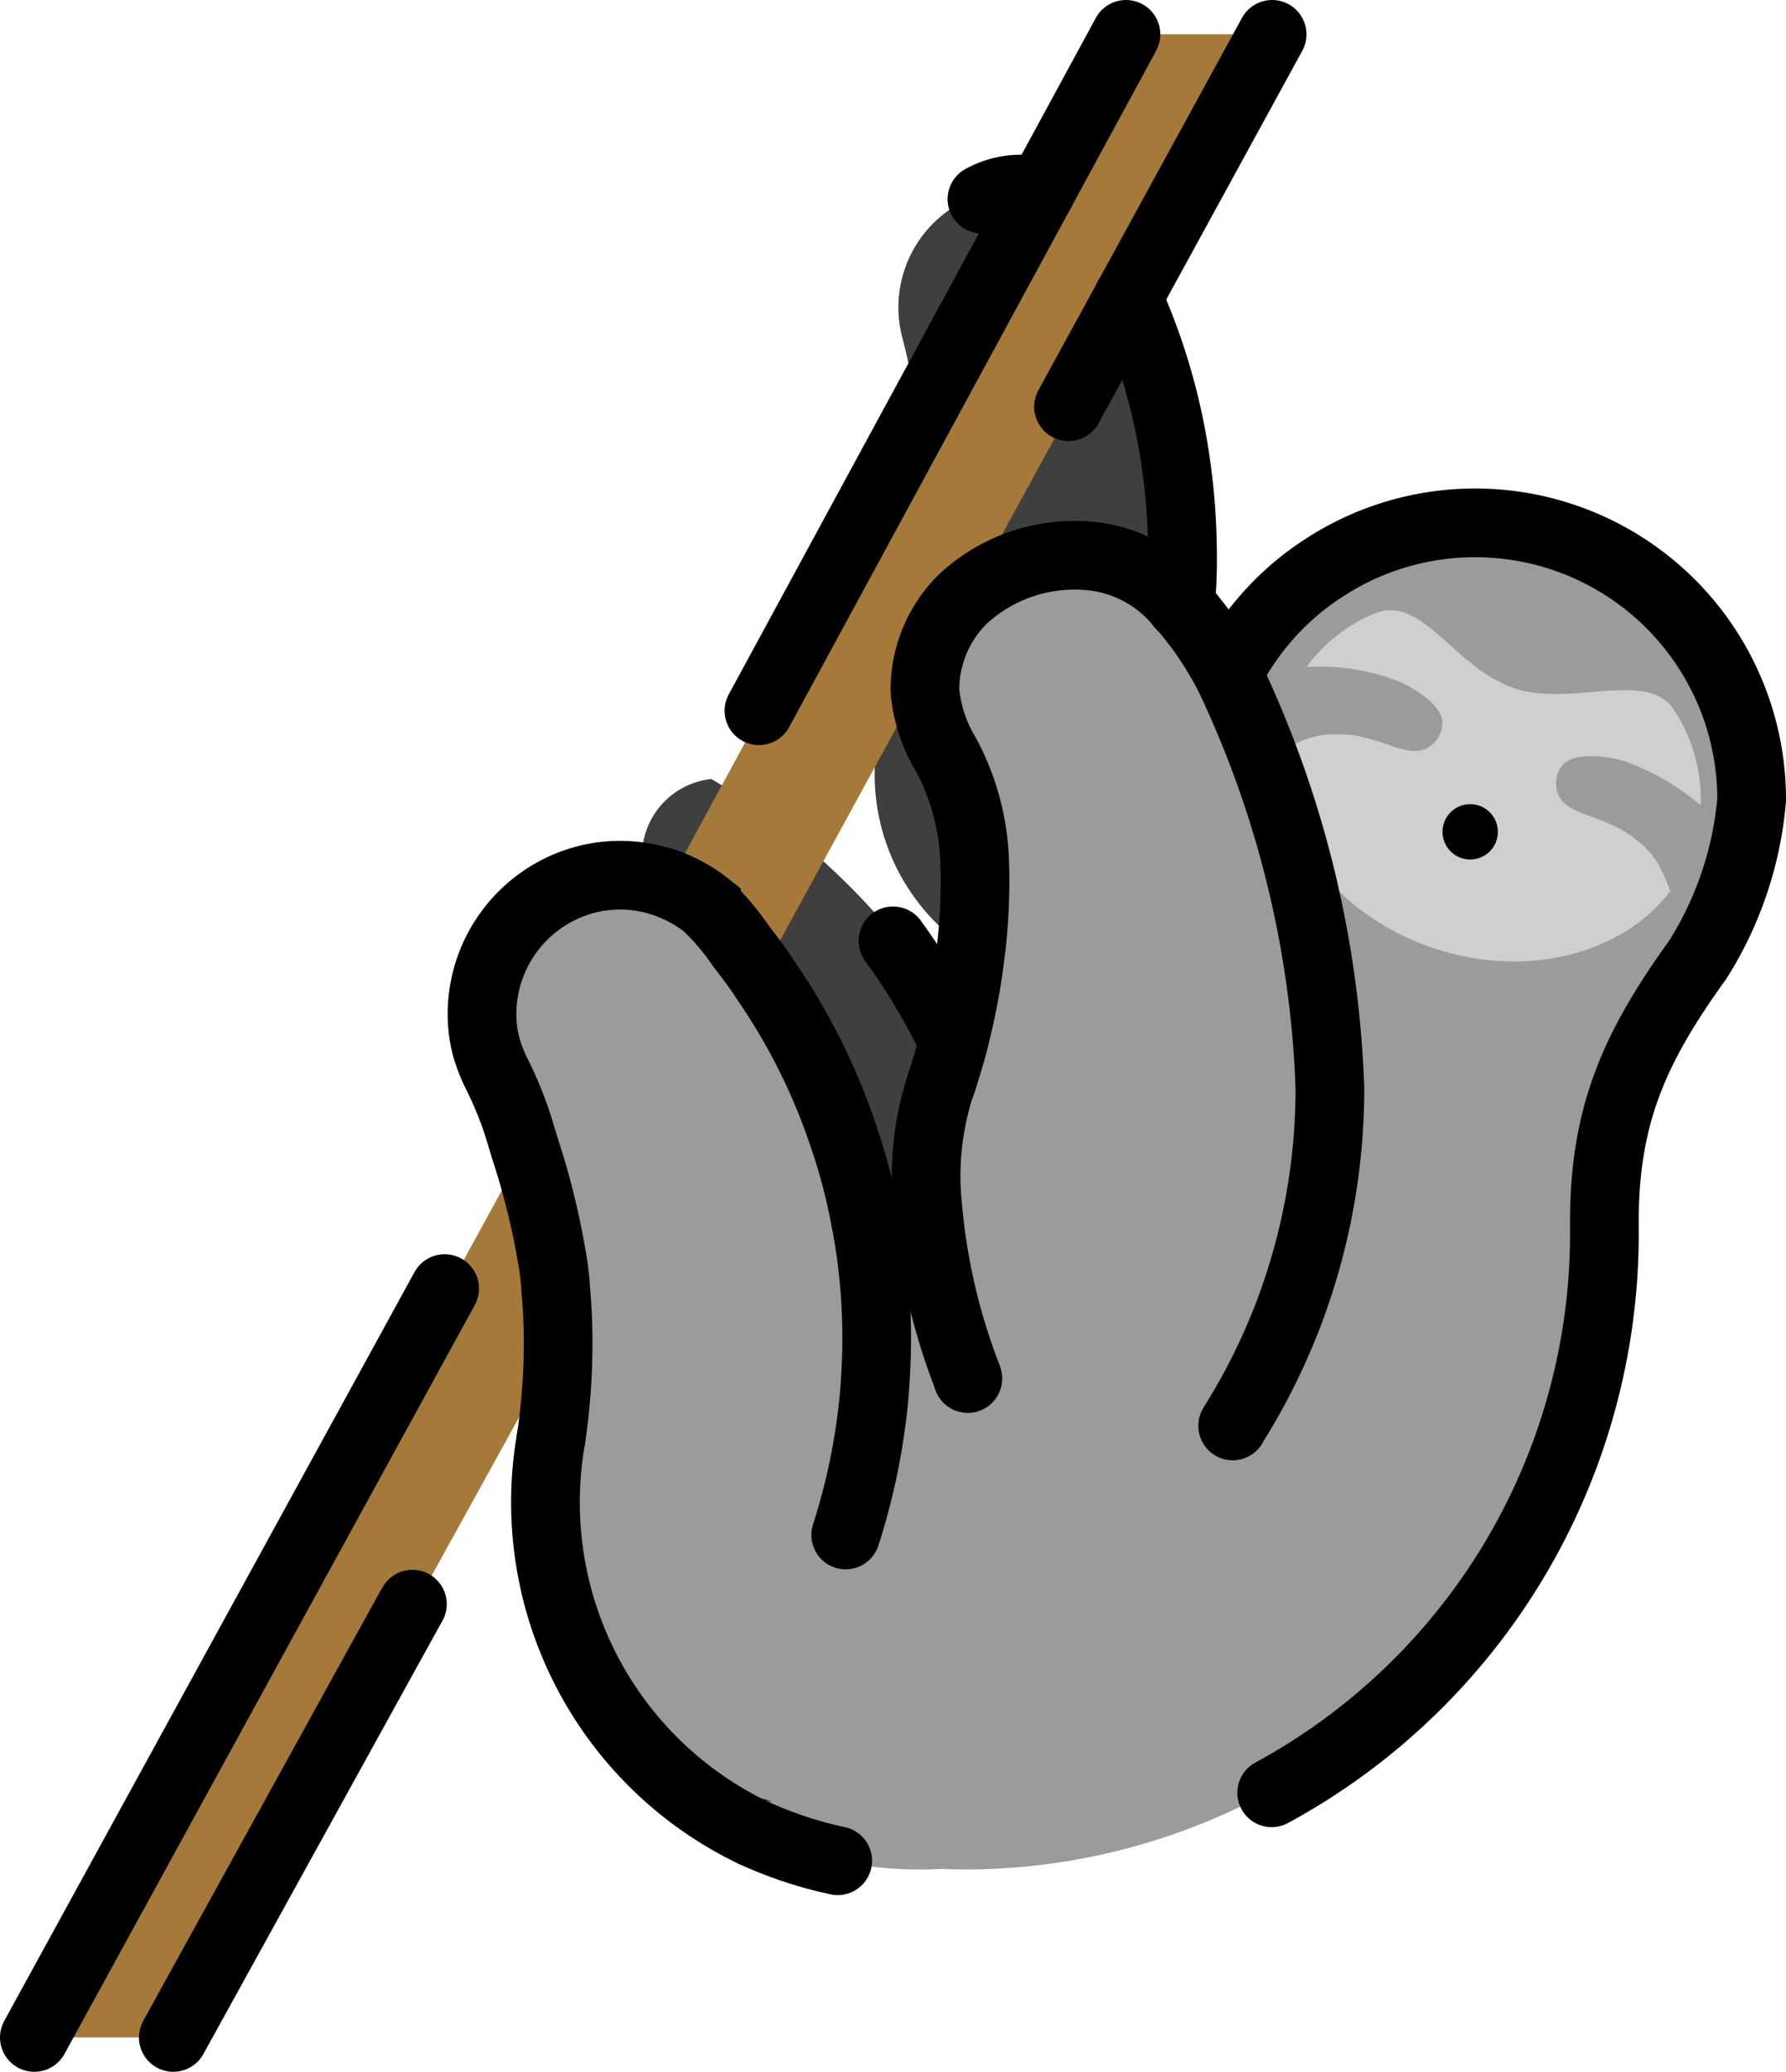 <svg xmlns="http://www.w3.org/2000/svg" xmlns:svg="http://www.w3.org/2000/svg" id="emoji" width="52" height="60.314" version="1.1" viewBox="0 0 52 60.314"><g id="color" transform="translate(-10,-5.843)"><path id="path1" fill="#a57939" d="m 26.232,43.358 c 0.048,0.524 0.072,1.048 0.072,1.579 v 0.008 L 15.144,65.157 h -4.045 l 14.215,-25.941 a 0.535,0.535 0 0 1 0.024,0.065 21.688,21.688 0 0 1 0.838,3.498 c 0.024,0.193 0.048,0.387 0.056,0.58 z"/><path id="path2" fill="#9b9b9a" d="m 25.813,49.774 a 11.525,11.525 0 0 1 0.129,-2.046 18.991,18.991 0 0 0 0.21,-2.804 c 0,-0.532 -0.024,-1.056 -0.072,-1.58 -0.008,-0.193 -0.032,-0.387 -0.056,-0.58 a 21.674,21.674 0 0 0 -0.838,-3.498 c -0.065,-0.218 -0.129,-0.427 -0.185,-0.613 a 10.729,10.729 0 0 0 -0.629,-1.547 4.631,4.631 0 0 1 -0.314,-0.798 3.822,3.822 0 0 1 -0.121,-1.056 4.055,4.055 0 0 1 3.006,-3.812 4,4 0 0 1 2.248,0.065 C 28.634,28.814 31.099,29 31.099,29 a 14.999,14.999 0 0 1 3.29,2.401 18.669,18.669 0 0 1 3.272,4.787 18.899,18.899 0 0 0 0.524,-2.804 c -0.016,-0.008 -0.032,-0.024 -0.048,-0.032 a 6.14,6.14 0 0 1 -2.168,-7.043 19.133,19.133 0 0 0 0.58,-2.119 17.379,17.379 0 0 0 0.387,-3.062 c 0.008,-0.258 0.016,-0.508 0.016,-0.766 a 18.411,18.411 0 0 0 -0.58,-4.601 3.469,3.469 0 0 1 1.346,-3.635 7.796,7.796 0 0 1 0.774,-0.492 2.44,2.44 0 0 1 3.272,0.943 18.304,18.304 0 0 1 2.289,6.205 18.519,18.519 0 0 1 0.282,3.224 c 0,0.483 -0.016,0.959 -0.056,1.434 0.153,0.161 0.29,0.339 0.435,0.524 a 5.802,5.802 0 0 1 0.363,0.508 c 0.089,0.129 0.177,0.266 0.258,0.403 0.113,0.185 0.226,0.379 0.33,0.58 a 8.034,8.034 0 0 1 1.273,-1.821 7.841,7.841 0 0 1 1.676,-1.37 0.008,0.008 0 0 1 0.008,-0.008 8.052,8.052 0 0 1 12.282,6.858 10.397,10.397 0 0 1 -1.563,4.65 c -1.877,2.603 -2.756,4.593 -2.724,7.809 v 0.161 A 18.533,18.533 0 0 1 38.079,60.268 c -0.209,0 -0.419,-0.008 -0.629,-0.016 h -0.073 c -0.177,0.008 -0.363,0.016 -0.548,0.016 a 11.919,11.919 0 0 1 -4.972,-1.072 c -0.008,0 -0.016,-0.008 -0.024,-0.008 l -0.097,-0.048 a 10.498,10.498 0 0 1 -5.923,-9.366 z"/><path id="path3" fill="#3f3f3f" d="M 35.647,45.725 A 16.797,16.797 0 0 0 35.381,41.65 C 35.363,41.552 35.345,41.446 35.319,41.348 a 15.83,15.83 0 0 0 -0.693,-2.453 17.768,17.768 0 0 0 -2.505,-4.629 c -0.24,-0.342 -0.515,-0.676 -0.79,-1.002 a 7.575,7.575 0 0 0 -1.11,-1.206 L 30.212,32.049 A 4.753,4.753 0 0 0 28.8,31.357 c -0.009,0 -0.027,-0.008 -0.035,-0.008 a 2.263,2.263 0 0 1 1.945,-2.828 19.896,19.896 0 0 1 3.819,2.918 18.759,18.759 0 0 1 3.57,4.768 v 0.008 c -0.089,0.293 -0.186,0.587 -0.284,0.872 a 13.84,13.84 0 0 1 -0.577,1.402 c -0.018,0.236 -0.018,0.473 -0.018,0.717 0,0.375 0.009,0.758 0.044,1.125 0.124,1.98 -0.622,0.228 0.124,1.98 z"/><path id="path4" fill="#3f3f3f" d="m 44.53,21.935 c 0,0.432 -0.017,0.848 -0.05,1.271 l -0.008,-0.008 a 4.008,4.008 0 0 0 -2.496,-1.41 5.058,5.058 0 0 0 -4.078,1.222 3.696,3.696 0 0 0 -1.164,2.73 4.359,4.359 0 0 0 0.645,1.883 6.977,6.977 0 0 1 0.854,2.999 c 0.008,0.228 0.017,0.44 0.017,0.619 a 17.823,17.823 0 0 1 -0.109,2.013 l -0.025,0.171 c -0.008,-0.008 -0.017,-0.016 -0.025,-0.016 a 6.114,6.114 0 0 1 -2.253,-7.123 18.989,18.989 0 0 0 0.603,-2.143 17.135,17.135 0 0 0 0.402,-3.097 c 0.008,-0.261 0.017,-0.513 0.017,-0.774 a 18.15,18.15 0 0 0 -0.603,-4.654 3.46,3.46 0 0 1 1.399,-3.676 8.133,8.133 0 0 1 0.804,-0.497 2.574,2.574 0 0 1 3.4,0.954 18.394,18.394 0 0 1 2.671,9.536 z"/><path id="path5" fill="none" stroke="#000" stroke-miterlimit="10" stroke-width="2" d="m 32.055,59.205 c -0.008,0 -0.016,-0.008 -0.024,-0.008"/><path id="path6" fill="none" stroke="#000" stroke-miterlimit="10" stroke-width="2" d="M 30.677,32.209 30.669,32.2"/><path id="path7" fill="none" stroke="#000" stroke-miterlimit="10" stroke-width="2" d="m 45.521,24.4 a 2.254,2.254 0 0 1 -0.25,0.081"/><path id="path8" fill="#d0cfce" d="m 59.266,30.615 c -0.952,2.689 -4.39,3.943 -7.649,2.789 -3.26,-1.154 -5.144,-4.291 -4.192,-6.98 a 4.625,4.625 0 0 1 2.524,-2.689 c 1.433,-0.666 2.314,1.498 4.111,2.134 1.663,0.589 3.948,-0.579 4.702,0.676 a 4.698,4.698 0 0 1 0.506,4.07 z"/><path id="path9" fill="#9b9b9a" d="m 46.765,27.982 c 0.754,-0.289 1.185,-0.816 2.224,-0.757 l 0.164,-0.004 c 1.111,0.085 1.792,0.696 2.382,0.411 A 0.853,0.853 0 0 0 51.992,26.805 C 51.877,26.209 50.829,25.714 50.684,25.663 A 6.317,6.317 0 0 0 47.461,25.325 Z"/><path id="path10" fill="#9b9b9a" d="m 58.865,32.264 c -0.405,-0.699 -0.409,-1.38 -1.253,-1.988 L 57.486,30.17 c -0.917,-0.633 -1.831,-0.586 -2.11,-1.179 a 0.853,0.853 0 0 1 0.166,-0.929 c 0.465,-0.391 1.59,-0.117 1.735,-0.065 a 7.11,7.11 0 0 1 2.236,1.285 2.94,2.94 0 0 1 0.482,0.48 z"/><circle id="circle10" cx="52.805" cy="30.059" r=".806"/><path id="path11" fill="#a57939" d="m 47.137,6.843 -14.941,27.319 c -0.169,-0.258 -0.363,-0.508 -0.556,-0.757 A 7.312,7.312 0 0 0 30.632,32.212 L 30.624,32.204 A 3.973,3.973 0 0 0 29.464,31.568 L 42.882,6.843 Z"/></g><g id="line" transform="translate(-10,-5.843)"><path id="path12" fill="none" stroke="#000" stroke-linecap="round" stroke-miterlimit="10" stroke-width="2" d="m 42.84,14.51 a 17.71,17.71 0 0 1 1.31,4.28 19.084,19.084 0 0 1 0.28,3.22 13.755,13.755 0 0 1 -0.06,1.44"/><path id="path13" fill="none" stroke="#000" stroke-linecap="round" stroke-miterlimit="10" stroke-width="2" d="M 38.59,11.64 A 2.339,2.339 0 0 1 40.3,11.42"/><line id="line13" x1="11" x2="22.946" y1="65.157" y2="43.356" fill="none" stroke="#000" stroke-linecap="round" stroke-miterlimit="10" stroke-width="2"/><polyline id="polyline13" fill="none" stroke="#000" stroke-linecap="round" stroke-miterlimit="10" stroke-width="2" points="22.008 52.543 21.883 52.764 15.046 65.157"/><line id="line14" x1="32.097" x2="42.783" y1="26.534" y2="6.843" fill="none" stroke="#000" stroke-linecap="round" stroke-miterlimit="10" stroke-width="2"/><line id="line15" x1="41.11" x2="47.038" y1="17.684" y2="6.843" fill="none" stroke="#000" stroke-linecap="round" stroke-miterlimit="10" stroke-width="2"/><path id="path15" fill="none" stroke="#000" stroke-linecap="round" stroke-linejoin="round" stroke-width="2" d="m 26.041,47.74 a 18.988,18.988 0 0 0 0.209,-2.804 c 0,-0.532 -0.024,-1.056 -0.072,-1.58 -0.008,-0.193 -0.032,-0.387 -0.056,-0.58 a 21.677,21.677 0 0 0 -0.838,-3.498 c -0.065,-0.218 -0.129,-0.427 -0.185,-0.612 a 10.713,10.713 0 0 0 -0.629,-1.547 4.659,4.659 0 0 1 -0.314,-0.798 3.827,3.827 0 0 1 -0.121,-1.056 4.055,4.055 0 0 1 3.006,-3.812 3.96,3.96 0 0 1 2.216,0.056 c 0.008,0 0.024,0.008 0.032,0.008 a 4.18,4.18 0 0 1 1.281,0.685 l 0.008,0.008 a 7.312,7.312 0 0 1 1.007,1.193 c 0.25,0.322 0.5,0.653 0.717,0.991 a 18.118,18.118 0 0 1 2.272,4.577 16.74,16.74 0 0 1 0.629,2.426 c 0.024,0.097 0.04,0.202 0.056,0.298 a 18.068,18.068 0 0 1 0.242,4.029 c -0.024,0.508 -0.065,1.015 -0.137,1.523 a 18.608,18.608 0 0 1 -0.741,3.282"/><path id="path16" fill="none" stroke="#000" stroke-linecap="round" stroke-linejoin="round" stroke-width="2" d="m 34.39,60.013 a 11.757,11.757 0 0 1 -2.434,-0.805 c -0.008,0 -0.016,-0.008 -0.024,-0.008 L 31.835,59.151 A 10.67,10.67 0 0 1 26.041,47.74"/><path id="path17" fill="none" stroke="#000" stroke-linecap="round" stroke-linejoin="round" stroke-width="2" d="m 45.761,25.465 a 8.03,8.03 0 0 1 1.273,-1.821 7.847,7.847 0 0 1 1.676,-1.37 0.008,0.008 0 0 1 0.008,-0.008 8.051,8.051 0 0 1 12.282,6.858 10.397,10.397 0 0 1 -1.563,4.65 c -1.878,2.603 -2.756,4.593 -2.724,7.809 V 41.744 A 18.527,18.527 0 0 1 47.026,58.035"/><path id="path18" fill="none" stroke="#000" stroke-linecap="round" stroke-linejoin="round" stroke-width="2" d="m 38.178,45.975 a 0.048,0.048 0 0 1 -0.008,-0.032 18.066,18.066 0 0 1 -1.201,-5.553 8.609,8.609 0 0 1 0.5,-3.207 c 0.089,-0.282 0.177,-0.572 0.258,-0.862 v -0.008 c 0.008,-0.04 0.024,-0.072 0.032,-0.113 a 18.789,18.789 0 0 0 0.5,-2.635 l 0.024,-0.169 a 18.093,18.093 0 0 0 0.105,-1.99 c 0,-0.177 -0.008,-0.387 -0.016,-0.612 a 7.042,7.042 0 0 0 -0.822,-2.966 4.39,4.39 0 0 1 -0.62,-1.861 3.703,3.703 0 0 1 1.12,-2.7 4.781,4.781 0 0 1 3.925,-1.209 3.833,3.833 0 0 1 2.401,1.394 l 0.008,0.008 c 0.153,0.161 0.282,0.33 0.427,0.516 a 5.796,5.796 0 0 1 0.363,0.508 c 0.089,0.129 0.177,0.266 0.258,0.403 0.113,0.185 0.226,0.379 0.33,0.58 a 30.373,30.373 0 0 1 2.958,12.04 18.402,18.402 0 0 1 -2.829,9.84 v 0.008"/><path id="path19" fill="none" stroke="#000" stroke-linecap="round" stroke-miterlimit="10" stroke-width="2" d="m 36,33.233 a 18.659,18.659 0 0 1 1.76,2.962 v 0.008 c -0.008,0.04 -0.024,0.072 -0.032,0.113 -0.081,0.29 -0.169,0.58 -0.258,0.862 v 0.008 c -0.016,0.056 -0.04,0.121 -0.064,0.193"/><path id="path20" fill="none" stroke="#000" stroke-linecap="round" stroke-miterlimit="10" stroke-width="2" d="M 35.206,41.393 A 16.74,16.74 0 0 0 34.577,38.968 18.119,18.119 0 0 0 32.304,34.39 C 32.087,34.052 31.837,33.721 31.587,33.399 A 7.312,7.312 0 0 0 30.58,32.206 l -0.008,-0.008 a 4.176,4.176 0 0 0 -1.281,-0.685"/></g></svg>